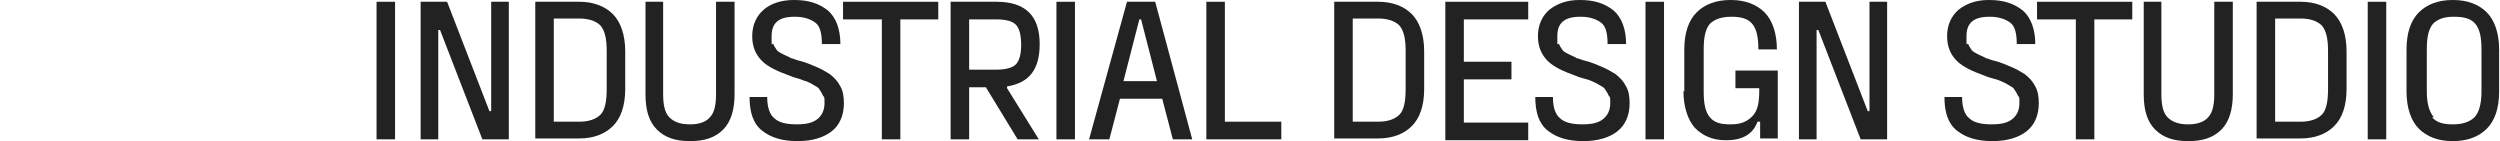 <?xml version="1.0" encoding="UTF-8"?>
<svg id="Layer_1" data-name="Layer 1" xmlns="http://www.w3.org/2000/svg" version="1.1" viewBox="0 0 283.5 16">
  <defs>
    <style>
      .cls-1 {
        fill: #222;
        stroke-width: 0px;
      }
    </style>
  </defs>
  <path class="cls-1" d="M42.7,15.8V.2h2.1v15.6h-2.1Z"/>
  <path class="cls-1" d="M50.7.2l4.8,12.4h.2V.2h2v15.6h-3l-4.8-12.4h-.2v12.4h-2V.2h3Z"/>
  <path class="cls-1" d="M60.7.2h5c1.6,0,2.9.5,3.8,1.4s1.4,2.4,1.4,4.2v4.3c0,1.9-.5,3.3-1.4,4.2-.9.9-2.2,1.4-3.8,1.4h-5V.2ZM62.8,13.8h2.9c1.1,0,1.9-.3,2.4-.8.5-.5.7-1.5.7-2.9v-4.3c0-1.4-.2-2.3-.7-2.9-.5-.5-1.3-.8-2.4-.8h-2.9v11.7Z"/>
  <path class="cls-1" d="M73.1.2h2.1v10.5c0,1.2.2,2.1.7,2.6.5.5,1.2.8,2.3.8h.1c1,0,1.8-.3,2.2-.8.5-.5.7-1.4.7-2.6V.2h2.1v10.5c0,1.7-.4,3.1-1.3,4-.9.9-2.1,1.3-3.7,1.3h-.1c-1.6,0-2.8-.4-3.7-1.3-.9-.9-1.3-2.2-1.3-4V.2Z"/>
  <path class="cls-1" d="M87,11c0,1.2.3,2,.8,2.4.5.5,1.4.7,2.5.7h.1c1.1,0,1.8-.2,2.3-.6s.8-1,.8-1.8,0-.6-.2-.9c-.1-.3-.3-.5-.4-.7-.1-.2-.4-.3-.7-.5-.3-.2-.6-.3-.8-.4-.2,0-.5-.2-.9-.3-.4-.1-.7-.2-.9-.3-1.4-.5-2.5-1-3.2-1.7-.7-.7-1.1-1.6-1.1-2.8,0-1.3.5-2.3,1.3-3s2-1.1,3.4-1.1h.1c1.6,0,2.8.4,3.8,1.2.9.8,1.4,2.1,1.4,3.8h-2.1c0-1.2-.2-2-.7-2.4s-1.3-.7-2.3-.7h-.1c-1.8,0-2.6.7-2.6,2.2s0,.7.2.9c.1.3.3.5.4.7.2.2.4.3.8.5.4.2.7.3.8.4.2,0,.5.2,1,.3.8.2,1.4.5,1.9.7.5.2,1,.5,1.5.8.5.4.9.8,1.2,1.4.3.5.4,1.2.4,1.9,0,1.4-.5,2.5-1.4,3.2-.9.7-2.2,1.1-3.8,1.1h-.1c-1.7,0-3-.4-4-1.2-1-.8-1.4-2.1-1.4-3.8h2.1Z"/>
  <path class="cls-1" d="M95.6.2h10.8v2h-4.3v13.6h-2.1V2.2h-4.4V.2Z"/>
  <path class="cls-1" d="M107.8,15.8V.2h5.2c3.3,0,4.9,1.6,4.9,4.8h0c0,2.9-1.2,4.4-3.7,4.8v.2l3.6,5.8h-2.4l-3.6-5.9h-1.9v5.9h-2.1ZM109.9,7.9h3.1c1,0,1.8-.2,2.2-.6.4-.4.6-1.2.6-2.2h0c0-1.1-.2-1.9-.6-2.3-.4-.4-1.1-.6-2.2-.6h-3.1v5.7Z"/>
  <path class="cls-1" d="M119.8,15.8V.2h2.1v15.6h-2.1Z"/>
  <path class="cls-1" d="M123.5,15.8L127.8.2h3.2l4.2,15.6h-2.2l-1.2-4.6h-4.8l-1.2,4.6h-2.3ZM131.2,9.2l-1.8-7h-.2l-1.8,7h3.8Z"/>
  <path class="cls-1" d="M138.8,13.8h6.5v2h-8.5V.2h2.1v13.6Z"/>
  <path class="cls-1" d="M151.3.2h5c1.6,0,2.9.5,3.8,1.4s1.4,2.4,1.4,4.2v4.3c0,1.9-.5,3.3-1.4,4.2-.9.9-2.2,1.4-3.8,1.4h-5V.2ZM153.4,13.8h2.9c1.1,0,1.9-.3,2.4-.8.5-.5.7-1.5.7-2.9v-4.3c0-1.4-.2-2.3-.7-2.9-.5-.5-1.3-.8-2.4-.8h-2.9v11.7Z"/>
  <path class="cls-1" d="M163.9.2h9.4v2h-7.3v4.8h5.4v2h-5.4v4.9h7.3v2h-9.4V.2Z"/>
  <path class="cls-1" d="M176.1,11c0,1.2.3,2,.8,2.4.5.5,1.4.7,2.5.7h.1c1.1,0,1.8-.2,2.3-.6s.8-1,.8-1.8,0-.6-.2-.9c-.1-.3-.3-.5-.4-.7-.1-.2-.4-.3-.7-.5-.3-.2-.6-.3-.8-.4s-.5-.2-.9-.3-.7-.2-.9-.3c-1.4-.5-2.5-1-3.2-1.7-.7-.7-1.1-1.6-1.1-2.8,0-1.3.5-2.3,1.3-3,.9-.7,2-1.1,3.4-1.1h.1c1.6,0,2.8.4,3.8,1.2.9.8,1.4,2.1,1.4,3.8h-2.1c0-1.2-.2-2-.7-2.4s-1.3-.7-2.3-.7h-.1c-1.8,0-2.6.7-2.6,2.2s0,.7.2.9c.1.3.3.5.4.7.2.2.4.3.8.5s.7.3.8.4c.2,0,.5.2,1,.3.8.2,1.4.5,1.9.7.5.2,1,.5,1.5.8.5.4.9.8,1.2,1.4.3.5.4,1.2.4,1.9,0,1.4-.5,2.5-1.4,3.2-.9.7-2.2,1.1-3.8,1.1h-.1c-1.7,0-3-.4-4-1.2s-1.4-2.1-1.4-3.8h2.1Z"/>
  <path class="cls-1" d="M186.6,15.8V.2h2.1v15.6h-2.1Z"/>
  <path class="cls-1" d="M191,10.4v-4.8c0-1.9.5-3.3,1.4-4.2.9-.9,2.2-1.4,3.8-1.4h.1c1.6,0,2.9.5,3.8,1.4.9.9,1.4,2.4,1.4,4.2h-2.1c0-1.4-.2-2.3-.7-2.9-.5-.6-1.3-.8-2.3-.8h-.1c-1.1,0-1.9.3-2.4.8-.5.6-.7,1.5-.7,2.9v4.8c0,1.4.2,2.3.7,2.9.5.6,1.2.8,2.3.8h.1c1.1,0,1.8-.3,2.4-.9s.8-1.5.8-2.9v-.3h-2.7v-2h4.8v7.7h-2v-1.9h-.3c-.5,1.4-1.7,2.1-3.5,2.1h-.1c-1.5,0-2.6-.5-3.5-1.4-.8-.9-1.3-2.4-1.3-4.2Z"/>
  <path class="cls-1" d="M207,.2l4.8,12.4h.2V.2h2v15.6h-3l-4.8-12.4h-.2v12.4h-2V.2h3Z"/>
  <path class="cls-1" d="M222.5,11c0,1.2.3,2,.8,2.4.5.5,1.4.7,2.5.7h.1c1.1,0,1.8-.2,2.3-.6s.8-1,.8-1.8,0-.6-.2-.9c-.1-.3-.3-.5-.4-.7-.1-.2-.4-.3-.7-.5-.3-.2-.6-.3-.8-.4s-.5-.2-.9-.3-.7-.2-.9-.3c-1.4-.5-2.5-1-3.2-1.7-.7-.7-1.1-1.6-1.1-2.8,0-1.3.5-2.3,1.3-3,.9-.7,2-1.1,3.4-1.1h.1c1.6,0,2.8.4,3.8,1.2.9.8,1.4,2.1,1.4,3.8h-2.1c0-1.2-.2-2-.7-2.4s-1.3-.7-2.3-.7h-.1c-1.8,0-2.6.7-2.6,2.2s0,.7.2.9c.1.3.3.5.4.7.2.2.4.3.8.5s.7.3.8.4c.2,0,.5.2,1,.3.8.2,1.4.5,1.9.7.5.2,1,.5,1.5.8.5.4.9.8,1.2,1.4.3.5.4,1.2.4,1.9,0,1.4-.5,2.5-1.4,3.2-.9.7-2.2,1.1-3.8,1.1h-.1c-1.7,0-3-.4-4-1.2s-1.4-2.1-1.4-3.8h2.1Z"/>
  <path class="cls-1" d="M231,.2h10.8v2h-4.3v13.6h-2.1V2.2h-4.4V.2Z"/>
  <path class="cls-1" d="M243,.2h2.1v10.5c0,1.2.2,2.1.7,2.6.5.5,1.2.8,2.3.8h.1c1,0,1.8-.3,2.2-.8.5-.5.7-1.4.7-2.6V.2h2.1v10.5c0,1.7-.4,3.1-1.3,4-.9.9-2.1,1.3-3.7,1.3h-.1c-1.6,0-2.8-.4-3.7-1.3-.9-.9-1.3-2.2-1.3-4V.2Z"/>
  <path class="cls-1" d="M255.9.2h5c1.6,0,2.9.5,3.8,1.4s1.4,2.4,1.4,4.2v4.3c0,1.9-.5,3.3-1.4,4.2-.9.9-2.2,1.4-3.8,1.4h-5V.2ZM258,13.8h2.9c1.1,0,1.9-.3,2.4-.8.5-.5.7-1.5.7-2.9v-4.3c0-1.4-.2-2.3-.7-2.9-.5-.5-1.3-.8-2.4-.8h-2.9v11.7Z"/>
  <path class="cls-1" d="M268.5,15.8V.2h2.1v15.6h-2.1Z"/>
  <path class="cls-1" d="M272.9,5.6c0-1.9.5-3.3,1.4-4.2s2.2-1.4,3.8-1.4h.1c1.6,0,2.9.5,3.8,1.4.9.9,1.4,2.4,1.4,4.2v4.8c0,1.9-.5,3.3-1.4,4.2-.9.9-2.2,1.4-3.8,1.4h-.1c-1.6,0-2.9-.5-3.8-1.4-.9-.9-1.4-2.4-1.4-4.2v-4.8ZM275.8,13.3c.5.6,1.3.8,2.3.8h.1c1.1,0,1.9-.3,2.4-.8s.8-1.5.8-2.9v-4.8c0-1.4-.2-2.3-.7-2.9-.5-.6-1.3-.8-2.4-.8h-.1c-1.1,0-1.8.3-2.3.8-.5.6-.7,1.5-.7,2.9v4.8c0,1.4.3,2.3.8,2.9Z"/>
</svg>